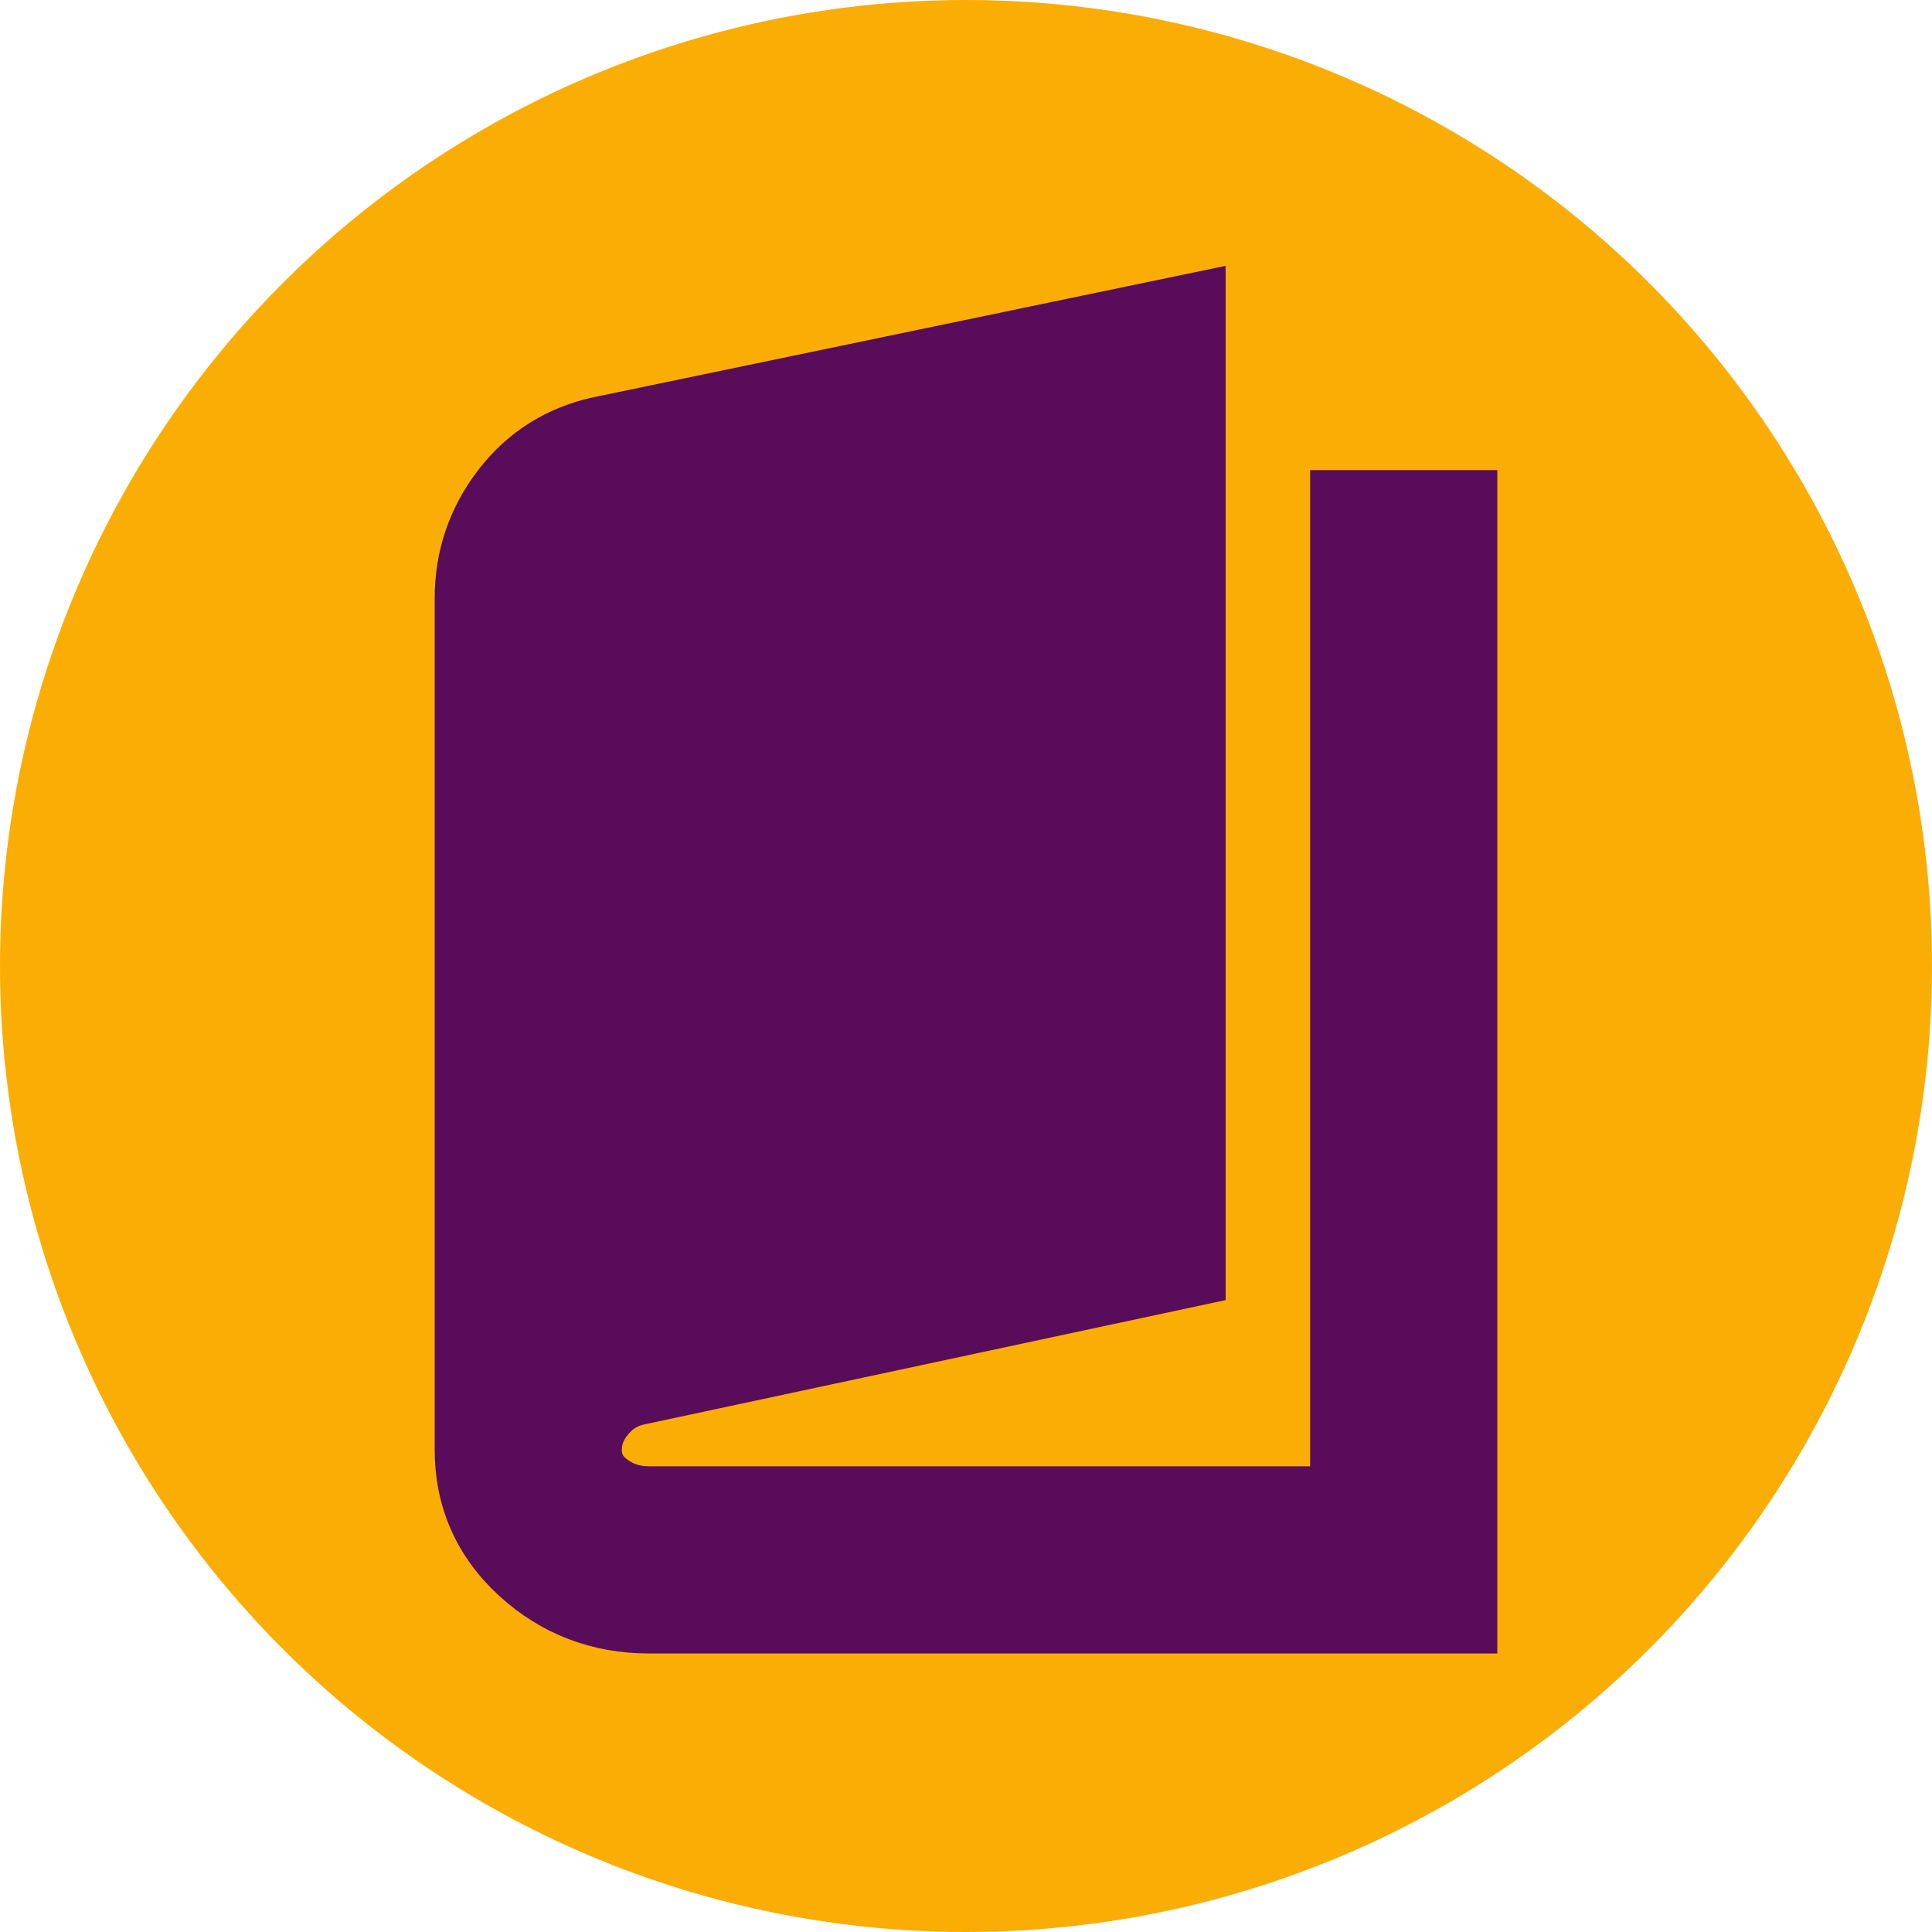 <svg width="600" height="600" viewBox="0 0 600 600" fill="none" xmlns="http://www.w3.org/2000/svg">
<circle cx="300" cy="300" r="300" fill="#FAAD05"/>
<path d="M185.947 130.694L185.973 130.688L364.098 93.657L373.125 91.78V101V391.625V397.69L367.194 398.959L198.453 435.051C198.451 435.051 198.449 435.052 198.447 435.052C194.786 435.842 191.792 437.656 189.267 440.714L189.266 440.716C186.708 443.813 185.625 446.912 185.625 450.219C185.625 453.849 186.91 456.548 189.841 458.893C193.141 461.533 196.94 462.875 201.562 462.875H414.375V161V153.5H421.875H450H457.5V161V498.5V506H450H201.562C185.678 506 171.754 500.702 160.181 490.149C148.477 479.477 142.5 466.007 142.5 450.219V185.844C142.5 172.777 146.494 160.948 154.415 150.612L185.947 130.694ZM185.947 130.694L185.921 130.699M185.947 130.694L185.921 130.699M185.921 130.699C173.017 133.478 162.418 140.167 154.416 150.611L185.921 130.699ZM185.625 394.88V185.844C185.625 182.263 186.736 179.615 188.891 177.4L188.893 177.398C191.406 174.813 194.527 173.027 198.478 172.078L198.75 172.024V391.538L195.432 392.233C192.049 392.854 188.777 393.734 185.625 394.88ZM330 363.527L241.875 382.353V162.902L330 144.877V363.527Z" fill="#590C59" stroke="#590C59" stroke-width="15"/>
</svg>
